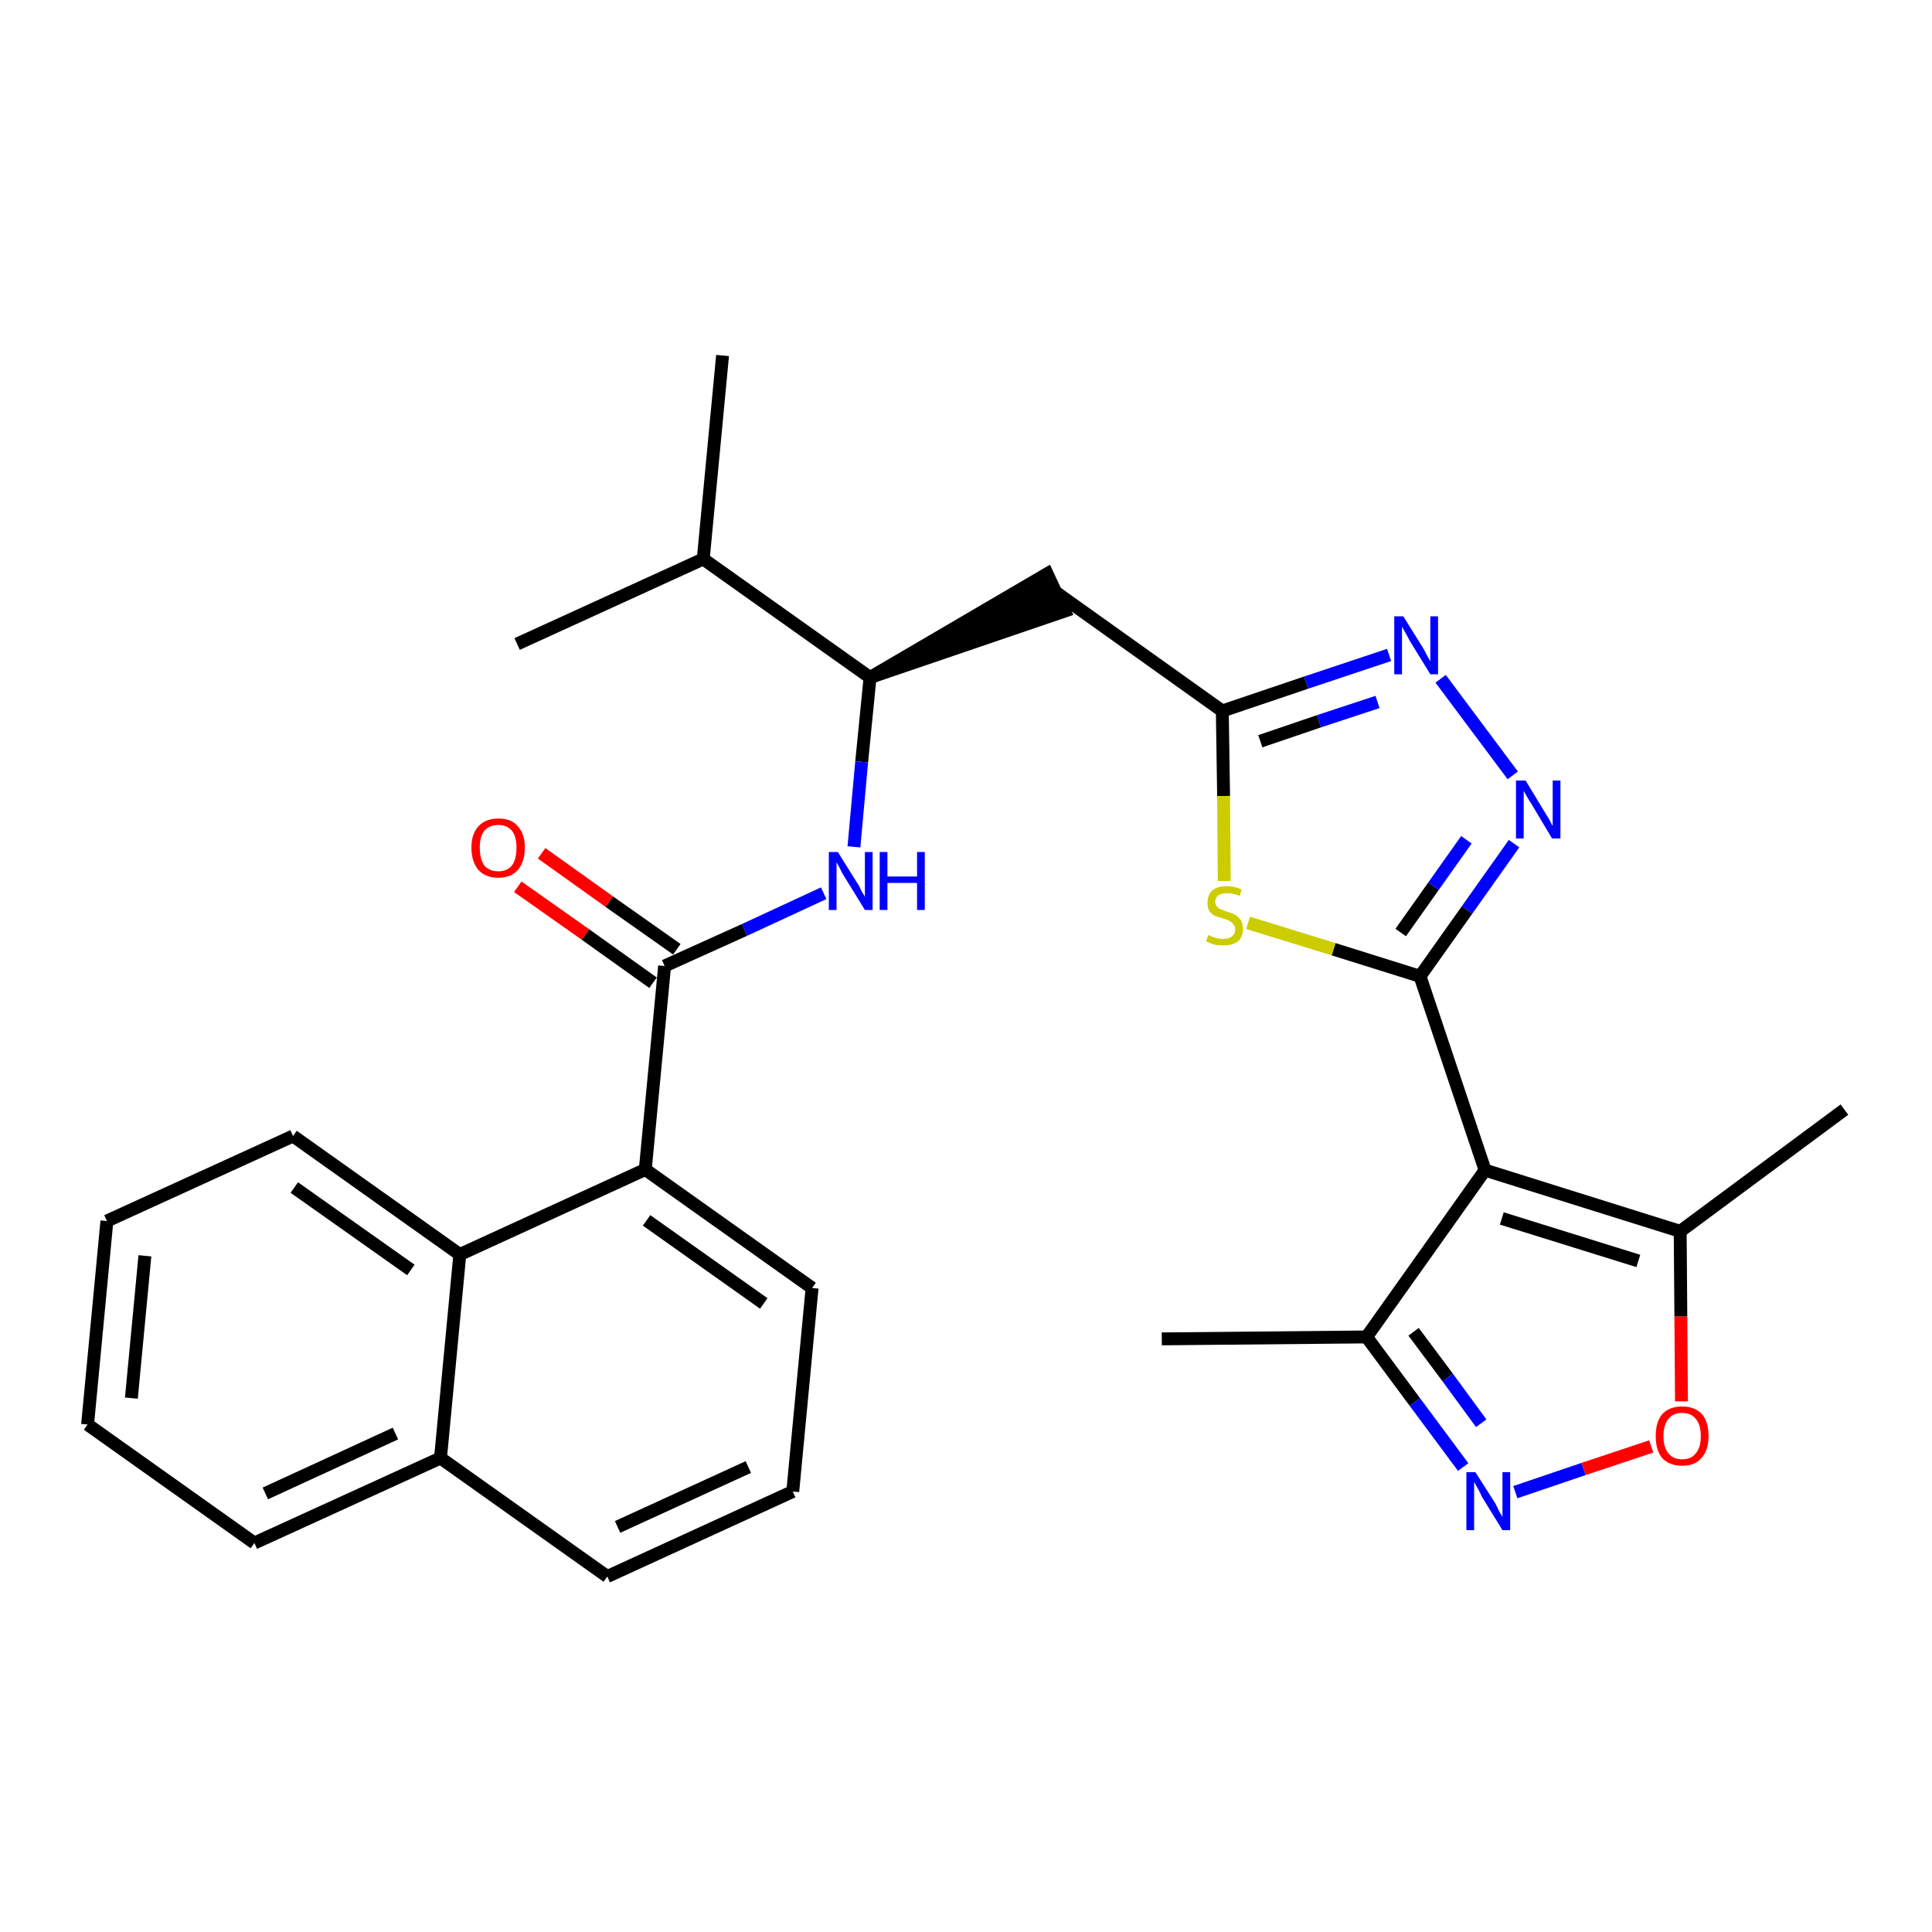 <?xml version='1.0' encoding='iso-8859-1'?>
<svg version='1.1' baseProfile='full'
              xmlns='http://www.w3.org/2000/svg'
                      xmlns:rdkit='http://www.rdkit.org/xml'
                      xmlns:xlink='http://www.w3.org/1999/xlink'
                  xml:space='preserve'
width='300px' height='300px' viewBox='0 0 300 300'>
<!-- END OF HEADER -->
<path class='bond-0 atom-0 atom-1' d='M 180.4,207.9 L 212.2,207.6' style='fill:none;fill-rule:evenodd;stroke:#000000;stroke-width:2.0px;stroke-linecap:butt;stroke-linejoin:miter;stroke-opacity:1' />
<path class='bond-1 atom-1 atom-2' d='M 212.2,207.6 L 219.7,217.7' style='fill:none;fill-rule:evenodd;stroke:#000000;stroke-width:2.0px;stroke-linecap:butt;stroke-linejoin:miter;stroke-opacity:1' />
<path class='bond-1 atom-1 atom-2' d='M 219.7,217.7 L 227.2,227.8' style='fill:none;fill-rule:evenodd;stroke:#0000FF;stroke-width:2.0px;stroke-linecap:butt;stroke-linejoin:miter;stroke-opacity:1' />
<path class='bond-1 atom-1 atom-2' d='M 219.5,206.8 L 224.8,213.9' style='fill:none;fill-rule:evenodd;stroke:#000000;stroke-width:2.0px;stroke-linecap:butt;stroke-linejoin:miter;stroke-opacity:1' />
<path class='bond-1 atom-1 atom-2' d='M 224.8,213.9 L 230.0,221.0' style='fill:none;fill-rule:evenodd;stroke:#0000FF;stroke-width:2.0px;stroke-linecap:butt;stroke-linejoin:miter;stroke-opacity:1' />
<path class='bond-29 atom-6 atom-1' d='M 230.6,181.7 L 212.2,207.6' style='fill:none;fill-rule:evenodd;stroke:#000000;stroke-width:2.0px;stroke-linecap:butt;stroke-linejoin:miter;stroke-opacity:1' />
<path class='bond-2 atom-2 atom-3' d='M 235.3,231.7 L 245.9,228.1' style='fill:none;fill-rule:evenodd;stroke:#0000FF;stroke-width:2.0px;stroke-linecap:butt;stroke-linejoin:miter;stroke-opacity:1' />
<path class='bond-2 atom-2 atom-3' d='M 245.9,228.1 L 256.4,224.6' style='fill:none;fill-rule:evenodd;stroke:#FF0000;stroke-width:2.0px;stroke-linecap:butt;stroke-linejoin:miter;stroke-opacity:1' />
<path class='bond-3 atom-3 atom-4' d='M 261.1,217.6 L 261.0,204.4' style='fill:none;fill-rule:evenodd;stroke:#FF0000;stroke-width:2.0px;stroke-linecap:butt;stroke-linejoin:miter;stroke-opacity:1' />
<path class='bond-3 atom-3 atom-4' d='M 261.0,204.4 L 260.9,191.2' style='fill:none;fill-rule:evenodd;stroke:#000000;stroke-width:2.0px;stroke-linecap:butt;stroke-linejoin:miter;stroke-opacity:1' />
<path class='bond-4 atom-4 atom-5' d='M 260.9,191.2 L 286.4,172.3' style='fill:none;fill-rule:evenodd;stroke:#000000;stroke-width:2.0px;stroke-linecap:butt;stroke-linejoin:miter;stroke-opacity:1' />
<path class='bond-5 atom-4 atom-6' d='M 260.9,191.2 L 230.6,181.7' style='fill:none;fill-rule:evenodd;stroke:#000000;stroke-width:2.0px;stroke-linecap:butt;stroke-linejoin:miter;stroke-opacity:1' />
<path class='bond-5 atom-4 atom-6' d='M 254.4,195.8 L 233.2,189.2' style='fill:none;fill-rule:evenodd;stroke:#000000;stroke-width:2.0px;stroke-linecap:butt;stroke-linejoin:miter;stroke-opacity:1' />
<path class='bond-6 atom-6 atom-7' d='M 230.6,181.7 L 220.5,151.6' style='fill:none;fill-rule:evenodd;stroke:#000000;stroke-width:2.0px;stroke-linecap:butt;stroke-linejoin:miter;stroke-opacity:1' />
<path class='bond-7 atom-7 atom-8' d='M 220.5,151.6 L 227.8,141.3' style='fill:none;fill-rule:evenodd;stroke:#000000;stroke-width:2.0px;stroke-linecap:butt;stroke-linejoin:miter;stroke-opacity:1' />
<path class='bond-7 atom-7 atom-8' d='M 227.8,141.3 L 235.1,131.0' style='fill:none;fill-rule:evenodd;stroke:#0000FF;stroke-width:2.0px;stroke-linecap:butt;stroke-linejoin:miter;stroke-opacity:1' />
<path class='bond-7 atom-7 atom-8' d='M 217.5,144.8 L 222.6,137.6' style='fill:none;fill-rule:evenodd;stroke:#000000;stroke-width:2.0px;stroke-linecap:butt;stroke-linejoin:miter;stroke-opacity:1' />
<path class='bond-7 atom-7 atom-8' d='M 222.6,137.6 L 227.7,130.4' style='fill:none;fill-rule:evenodd;stroke:#0000FF;stroke-width:2.0px;stroke-linecap:butt;stroke-linejoin:miter;stroke-opacity:1' />
<path class='bond-30 atom-29 atom-7' d='M 193.8,143.3 L 207.1,147.4' style='fill:none;fill-rule:evenodd;stroke:#CCCC00;stroke-width:2.0px;stroke-linecap:butt;stroke-linejoin:miter;stroke-opacity:1' />
<path class='bond-30 atom-29 atom-7' d='M 207.1,147.4 L 220.5,151.6' style='fill:none;fill-rule:evenodd;stroke:#000000;stroke-width:2.0px;stroke-linecap:butt;stroke-linejoin:miter;stroke-opacity:1' />
<path class='bond-8 atom-8 atom-9' d='M 234.9,120.4 L 223.7,105.4' style='fill:none;fill-rule:evenodd;stroke:#0000FF;stroke-width:2.0px;stroke-linecap:butt;stroke-linejoin:miter;stroke-opacity:1' />
<path class='bond-9 atom-9 atom-10' d='M 215.7,101.7 L 202.8,106.0' style='fill:none;fill-rule:evenodd;stroke:#0000FF;stroke-width:2.0px;stroke-linecap:butt;stroke-linejoin:miter;stroke-opacity:1' />
<path class='bond-9 atom-9 atom-10' d='M 202.8,106.0 L 189.8,110.4' style='fill:none;fill-rule:evenodd;stroke:#000000;stroke-width:2.0px;stroke-linecap:butt;stroke-linejoin:miter;stroke-opacity:1' />
<path class='bond-9 atom-9 atom-10' d='M 213.9,109.0 L 204.8,112.0' style='fill:none;fill-rule:evenodd;stroke:#0000FF;stroke-width:2.0px;stroke-linecap:butt;stroke-linejoin:miter;stroke-opacity:1' />
<path class='bond-9 atom-9 atom-10' d='M 204.8,112.0 L 195.7,115.1' style='fill:none;fill-rule:evenodd;stroke:#000000;stroke-width:2.0px;stroke-linecap:butt;stroke-linejoin:miter;stroke-opacity:1' />
<path class='bond-10 atom-10 atom-11' d='M 189.8,110.4 L 164.0,92.0' style='fill:none;fill-rule:evenodd;stroke:#000000;stroke-width:2.0px;stroke-linecap:butt;stroke-linejoin:miter;stroke-opacity:1' />
<path class='bond-28 atom-10 atom-29' d='M 189.8,110.4 L 190.0,123.6' style='fill:none;fill-rule:evenodd;stroke:#000000;stroke-width:2.0px;stroke-linecap:butt;stroke-linejoin:miter;stroke-opacity:1' />
<path class='bond-28 atom-10 atom-29' d='M 190.0,123.6 L 190.1,136.8' style='fill:none;fill-rule:evenodd;stroke:#CCCC00;stroke-width:2.0px;stroke-linecap:butt;stroke-linejoin:miter;stroke-opacity:1' />
<path class='bond-11 atom-12 atom-11' d='M 135.1,105.2 L 165.3,94.9 L 162.6,89.1 Z' style='fill:#000000;fill-rule:evenodd;fill-opacity:1;stroke:#000000;stroke-width:2.0px;stroke-linecap:butt;stroke-linejoin:miter;stroke-opacity:1;' />
<path class='bond-12 atom-12 atom-13' d='M 135.1,105.2 L 133.8,118.3' style='fill:none;fill-rule:evenodd;stroke:#000000;stroke-width:2.0px;stroke-linecap:butt;stroke-linejoin:miter;stroke-opacity:1' />
<path class='bond-12 atom-12 atom-13' d='M 133.8,118.3 L 132.6,131.5' style='fill:none;fill-rule:evenodd;stroke:#0000FF;stroke-width:2.0px;stroke-linecap:butt;stroke-linejoin:miter;stroke-opacity:1' />
<path class='bond-25 atom-12 atom-26' d='M 135.1,105.2 L 109.2,86.8' style='fill:none;fill-rule:evenodd;stroke:#000000;stroke-width:2.0px;stroke-linecap:butt;stroke-linejoin:miter;stroke-opacity:1' />
<path class='bond-13 atom-13 atom-14' d='M 127.9,138.7 L 115.6,144.4' style='fill:none;fill-rule:evenodd;stroke:#0000FF;stroke-width:2.0px;stroke-linecap:butt;stroke-linejoin:miter;stroke-opacity:1' />
<path class='bond-13 atom-13 atom-14' d='M 115.6,144.4 L 103.2,150.0' style='fill:none;fill-rule:evenodd;stroke:#000000;stroke-width:2.0px;stroke-linecap:butt;stroke-linejoin:miter;stroke-opacity:1' />
<path class='bond-14 atom-14 atom-15' d='M 105.1,147.4 L 94.6,140.0' style='fill:none;fill-rule:evenodd;stroke:#000000;stroke-width:2.0px;stroke-linecap:butt;stroke-linejoin:miter;stroke-opacity:1' />
<path class='bond-14 atom-14 atom-15' d='M 94.6,140.0 L 84.1,132.5' style='fill:none;fill-rule:evenodd;stroke:#FF0000;stroke-width:2.0px;stroke-linecap:butt;stroke-linejoin:miter;stroke-opacity:1' />
<path class='bond-14 atom-14 atom-15' d='M 101.4,152.6 L 90.9,145.1' style='fill:none;fill-rule:evenodd;stroke:#000000;stroke-width:2.0px;stroke-linecap:butt;stroke-linejoin:miter;stroke-opacity:1' />
<path class='bond-14 atom-14 atom-15' d='M 90.9,145.1 L 80.4,137.7' style='fill:none;fill-rule:evenodd;stroke:#FF0000;stroke-width:2.0px;stroke-linecap:butt;stroke-linejoin:miter;stroke-opacity:1' />
<path class='bond-15 atom-14 atom-16' d='M 103.2,150.0 L 100.2,181.6' style='fill:none;fill-rule:evenodd;stroke:#000000;stroke-width:2.0px;stroke-linecap:butt;stroke-linejoin:miter;stroke-opacity:1' />
<path class='bond-16 atom-16 atom-17' d='M 100.2,181.6 L 126.1,200.0' style='fill:none;fill-rule:evenodd;stroke:#000000;stroke-width:2.0px;stroke-linecap:butt;stroke-linejoin:miter;stroke-opacity:1' />
<path class='bond-16 atom-16 atom-17' d='M 100.4,189.5 L 118.6,202.4' style='fill:none;fill-rule:evenodd;stroke:#000000;stroke-width:2.0px;stroke-linecap:butt;stroke-linejoin:miter;stroke-opacity:1' />
<path class='bond-31 atom-25 atom-16' d='M 71.4,194.8 L 100.2,181.6' style='fill:none;fill-rule:evenodd;stroke:#000000;stroke-width:2.0px;stroke-linecap:butt;stroke-linejoin:miter;stroke-opacity:1' />
<path class='bond-17 atom-17 atom-18' d='M 126.1,200.0 L 123.1,231.6' style='fill:none;fill-rule:evenodd;stroke:#000000;stroke-width:2.0px;stroke-linecap:butt;stroke-linejoin:miter;stroke-opacity:1' />
<path class='bond-18 atom-18 atom-19' d='M 123.1,231.6 L 94.3,244.8' style='fill:none;fill-rule:evenodd;stroke:#000000;stroke-width:2.0px;stroke-linecap:butt;stroke-linejoin:miter;stroke-opacity:1' />
<path class='bond-18 atom-18 atom-19' d='M 116.2,227.8 L 95.9,237.1' style='fill:none;fill-rule:evenodd;stroke:#000000;stroke-width:2.0px;stroke-linecap:butt;stroke-linejoin:miter;stroke-opacity:1' />
<path class='bond-19 atom-19 atom-20' d='M 94.3,244.8 L 68.4,226.4' style='fill:none;fill-rule:evenodd;stroke:#000000;stroke-width:2.0px;stroke-linecap:butt;stroke-linejoin:miter;stroke-opacity:1' />
<path class='bond-20 atom-20 atom-21' d='M 68.4,226.4 L 39.5,239.6' style='fill:none;fill-rule:evenodd;stroke:#000000;stroke-width:2.0px;stroke-linecap:butt;stroke-linejoin:miter;stroke-opacity:1' />
<path class='bond-20 atom-20 atom-21' d='M 61.4,222.6 L 41.2,231.9' style='fill:none;fill-rule:evenodd;stroke:#000000;stroke-width:2.0px;stroke-linecap:butt;stroke-linejoin:miter;stroke-opacity:1' />
<path class='bond-32 atom-25 atom-20' d='M 71.4,194.8 L 68.4,226.4' style='fill:none;fill-rule:evenodd;stroke:#000000;stroke-width:2.0px;stroke-linecap:butt;stroke-linejoin:miter;stroke-opacity:1' />
<path class='bond-21 atom-21 atom-22' d='M 39.5,239.6 L 13.6,221.2' style='fill:none;fill-rule:evenodd;stroke:#000000;stroke-width:2.0px;stroke-linecap:butt;stroke-linejoin:miter;stroke-opacity:1' />
<path class='bond-22 atom-22 atom-23' d='M 13.6,221.2 L 16.6,189.6' style='fill:none;fill-rule:evenodd;stroke:#000000;stroke-width:2.0px;stroke-linecap:butt;stroke-linejoin:miter;stroke-opacity:1' />
<path class='bond-22 atom-22 atom-23' d='M 20.4,217.1 L 22.5,195.0' style='fill:none;fill-rule:evenodd;stroke:#000000;stroke-width:2.0px;stroke-linecap:butt;stroke-linejoin:miter;stroke-opacity:1' />
<path class='bond-23 atom-23 atom-24' d='M 16.6,189.6 L 45.5,176.4' style='fill:none;fill-rule:evenodd;stroke:#000000;stroke-width:2.0px;stroke-linecap:butt;stroke-linejoin:miter;stroke-opacity:1' />
<path class='bond-24 atom-24 atom-25' d='M 45.5,176.4 L 71.4,194.8' style='fill:none;fill-rule:evenodd;stroke:#000000;stroke-width:2.0px;stroke-linecap:butt;stroke-linejoin:miter;stroke-opacity:1' />
<path class='bond-24 atom-24 atom-25' d='M 45.7,184.4 L 63.8,197.2' style='fill:none;fill-rule:evenodd;stroke:#000000;stroke-width:2.0px;stroke-linecap:butt;stroke-linejoin:miter;stroke-opacity:1' />
<path class='bond-26 atom-26 atom-27' d='M 109.2,86.8 L 112.2,55.2' style='fill:none;fill-rule:evenodd;stroke:#000000;stroke-width:2.0px;stroke-linecap:butt;stroke-linejoin:miter;stroke-opacity:1' />
<path class='bond-27 atom-26 atom-28' d='M 109.2,86.8 L 80.3,100.0' style='fill:none;fill-rule:evenodd;stroke:#000000;stroke-width:2.0px;stroke-linecap:butt;stroke-linejoin:miter;stroke-opacity:1' />
<path  class='atom-2' d='M 229.1 228.6
L 232.1 233.3
Q 232.4 233.8, 232.8 234.7
Q 233.3 235.5, 233.3 235.6
L 233.3 228.6
L 234.5 228.6
L 234.5 237.6
L 233.3 237.6
L 230.1 232.4
Q 229.8 231.7, 229.4 231.0
Q 229.0 230.3, 228.9 230.1
L 228.9 237.6
L 227.7 237.6
L 227.7 228.6
L 229.1 228.6
' fill='#0000FF'/>
<path  class='atom-3' d='M 257.1 223.0
Q 257.1 220.8, 258.1 219.6
Q 259.2 218.4, 261.2 218.4
Q 263.2 218.4, 264.3 219.6
Q 265.3 220.8, 265.3 223.0
Q 265.3 225.2, 264.2 226.4
Q 263.2 227.6, 261.2 227.6
Q 259.2 227.6, 258.1 226.4
Q 257.1 225.2, 257.1 223.0
M 261.2 226.6
Q 262.6 226.6, 263.3 225.7
Q 264.1 224.8, 264.1 223.0
Q 264.1 221.2, 263.3 220.3
Q 262.6 219.4, 261.2 219.4
Q 259.8 219.4, 259.1 220.3
Q 258.3 221.2, 258.3 223.0
Q 258.3 224.8, 259.1 225.7
Q 259.8 226.6, 261.2 226.6
' fill='#FF0000'/>
<path  class='atom-8' d='M 236.9 121.2
L 239.8 126.0
Q 240.1 126.5, 240.6 127.3
Q 241.0 128.2, 241.1 128.2
L 241.1 121.2
L 242.3 121.2
L 242.3 130.2
L 241.0 130.2
L 237.9 125.0
Q 237.5 124.4, 237.1 123.7
Q 236.7 123.0, 236.6 122.8
L 236.6 130.2
L 235.4 130.2
L 235.4 121.2
L 236.9 121.2
' fill='#0000FF'/>
<path  class='atom-9' d='M 217.9 95.7
L 220.9 100.5
Q 221.2 101.0, 221.6 101.8
Q 222.1 102.7, 222.1 102.7
L 222.1 95.7
L 223.3 95.7
L 223.3 104.7
L 222.1 104.7
L 218.9 99.5
Q 218.6 98.9, 218.2 98.2
Q 217.8 97.5, 217.7 97.3
L 217.7 104.7
L 216.5 104.7
L 216.5 95.7
L 217.9 95.7
' fill='#0000FF'/>
<path  class='atom-13' d='M 130.1 132.3
L 133.1 137.1
Q 133.4 137.5, 133.8 138.4
Q 134.3 139.2, 134.3 139.3
L 134.3 132.3
L 135.5 132.3
L 135.5 141.3
L 134.3 141.3
L 131.1 136.1
Q 130.7 135.5, 130.4 134.8
Q 130.0 134.1, 129.9 133.9
L 129.9 141.3
L 128.7 141.3
L 128.7 132.3
L 130.1 132.3
' fill='#0000FF'/>
<path  class='atom-13' d='M 136.6 132.3
L 137.8 132.3
L 137.8 136.1
L 142.4 136.1
L 142.4 132.3
L 143.6 132.3
L 143.6 141.3
L 142.4 141.3
L 142.4 137.1
L 137.8 137.1
L 137.8 141.3
L 136.6 141.3
L 136.6 132.3
' fill='#0000FF'/>
<path  class='atom-15' d='M 73.2 131.6
Q 73.2 129.5, 74.3 128.3
Q 75.4 127.1, 77.4 127.1
Q 79.4 127.1, 80.4 128.3
Q 81.5 129.5, 81.5 131.6
Q 81.5 133.8, 80.4 135.1
Q 79.3 136.3, 77.4 136.3
Q 75.4 136.3, 74.3 135.1
Q 73.2 133.8, 73.2 131.6
M 77.4 135.3
Q 78.7 135.3, 79.5 134.4
Q 80.2 133.4, 80.2 131.6
Q 80.2 129.9, 79.5 129.0
Q 78.7 128.1, 77.4 128.1
Q 76.0 128.1, 75.2 129.0
Q 74.5 129.9, 74.5 131.6
Q 74.5 133.4, 75.2 134.4
Q 76.0 135.3, 77.4 135.3
' fill='#FF0000'/>
<path  class='atom-29' d='M 187.6 145.2
Q 187.7 145.2, 188.1 145.4
Q 188.6 145.6, 189.0 145.7
Q 189.5 145.8, 189.9 145.8
Q 190.8 145.8, 191.3 145.4
Q 191.8 145.0, 191.8 144.3
Q 191.8 143.8, 191.5 143.5
Q 191.3 143.2, 190.9 143.0
Q 190.5 142.8, 189.9 142.6
Q 189.1 142.4, 188.6 142.2
Q 188.1 141.9, 187.8 141.5
Q 187.5 141.0, 187.5 140.2
Q 187.5 139.0, 188.2 138.3
Q 189.0 137.6, 190.5 137.6
Q 191.6 137.6, 192.8 138.1
L 192.5 139.1
Q 191.4 138.7, 190.6 138.7
Q 189.7 138.7, 189.2 139.0
Q 188.7 139.4, 188.7 140.0
Q 188.7 140.5, 189.0 140.8
Q 189.2 141.1, 189.6 141.2
Q 190.0 141.4, 190.6 141.6
Q 191.4 141.8, 191.9 142.1
Q 192.3 142.4, 192.7 142.9
Q 193.0 143.4, 193.0 144.3
Q 193.0 145.5, 192.2 146.2
Q 191.4 146.8, 190.0 146.8
Q 189.2 146.8, 188.6 146.7
Q 188.0 146.5, 187.3 146.2
L 187.6 145.2
' fill='#CCCC00'/>
</svg>
